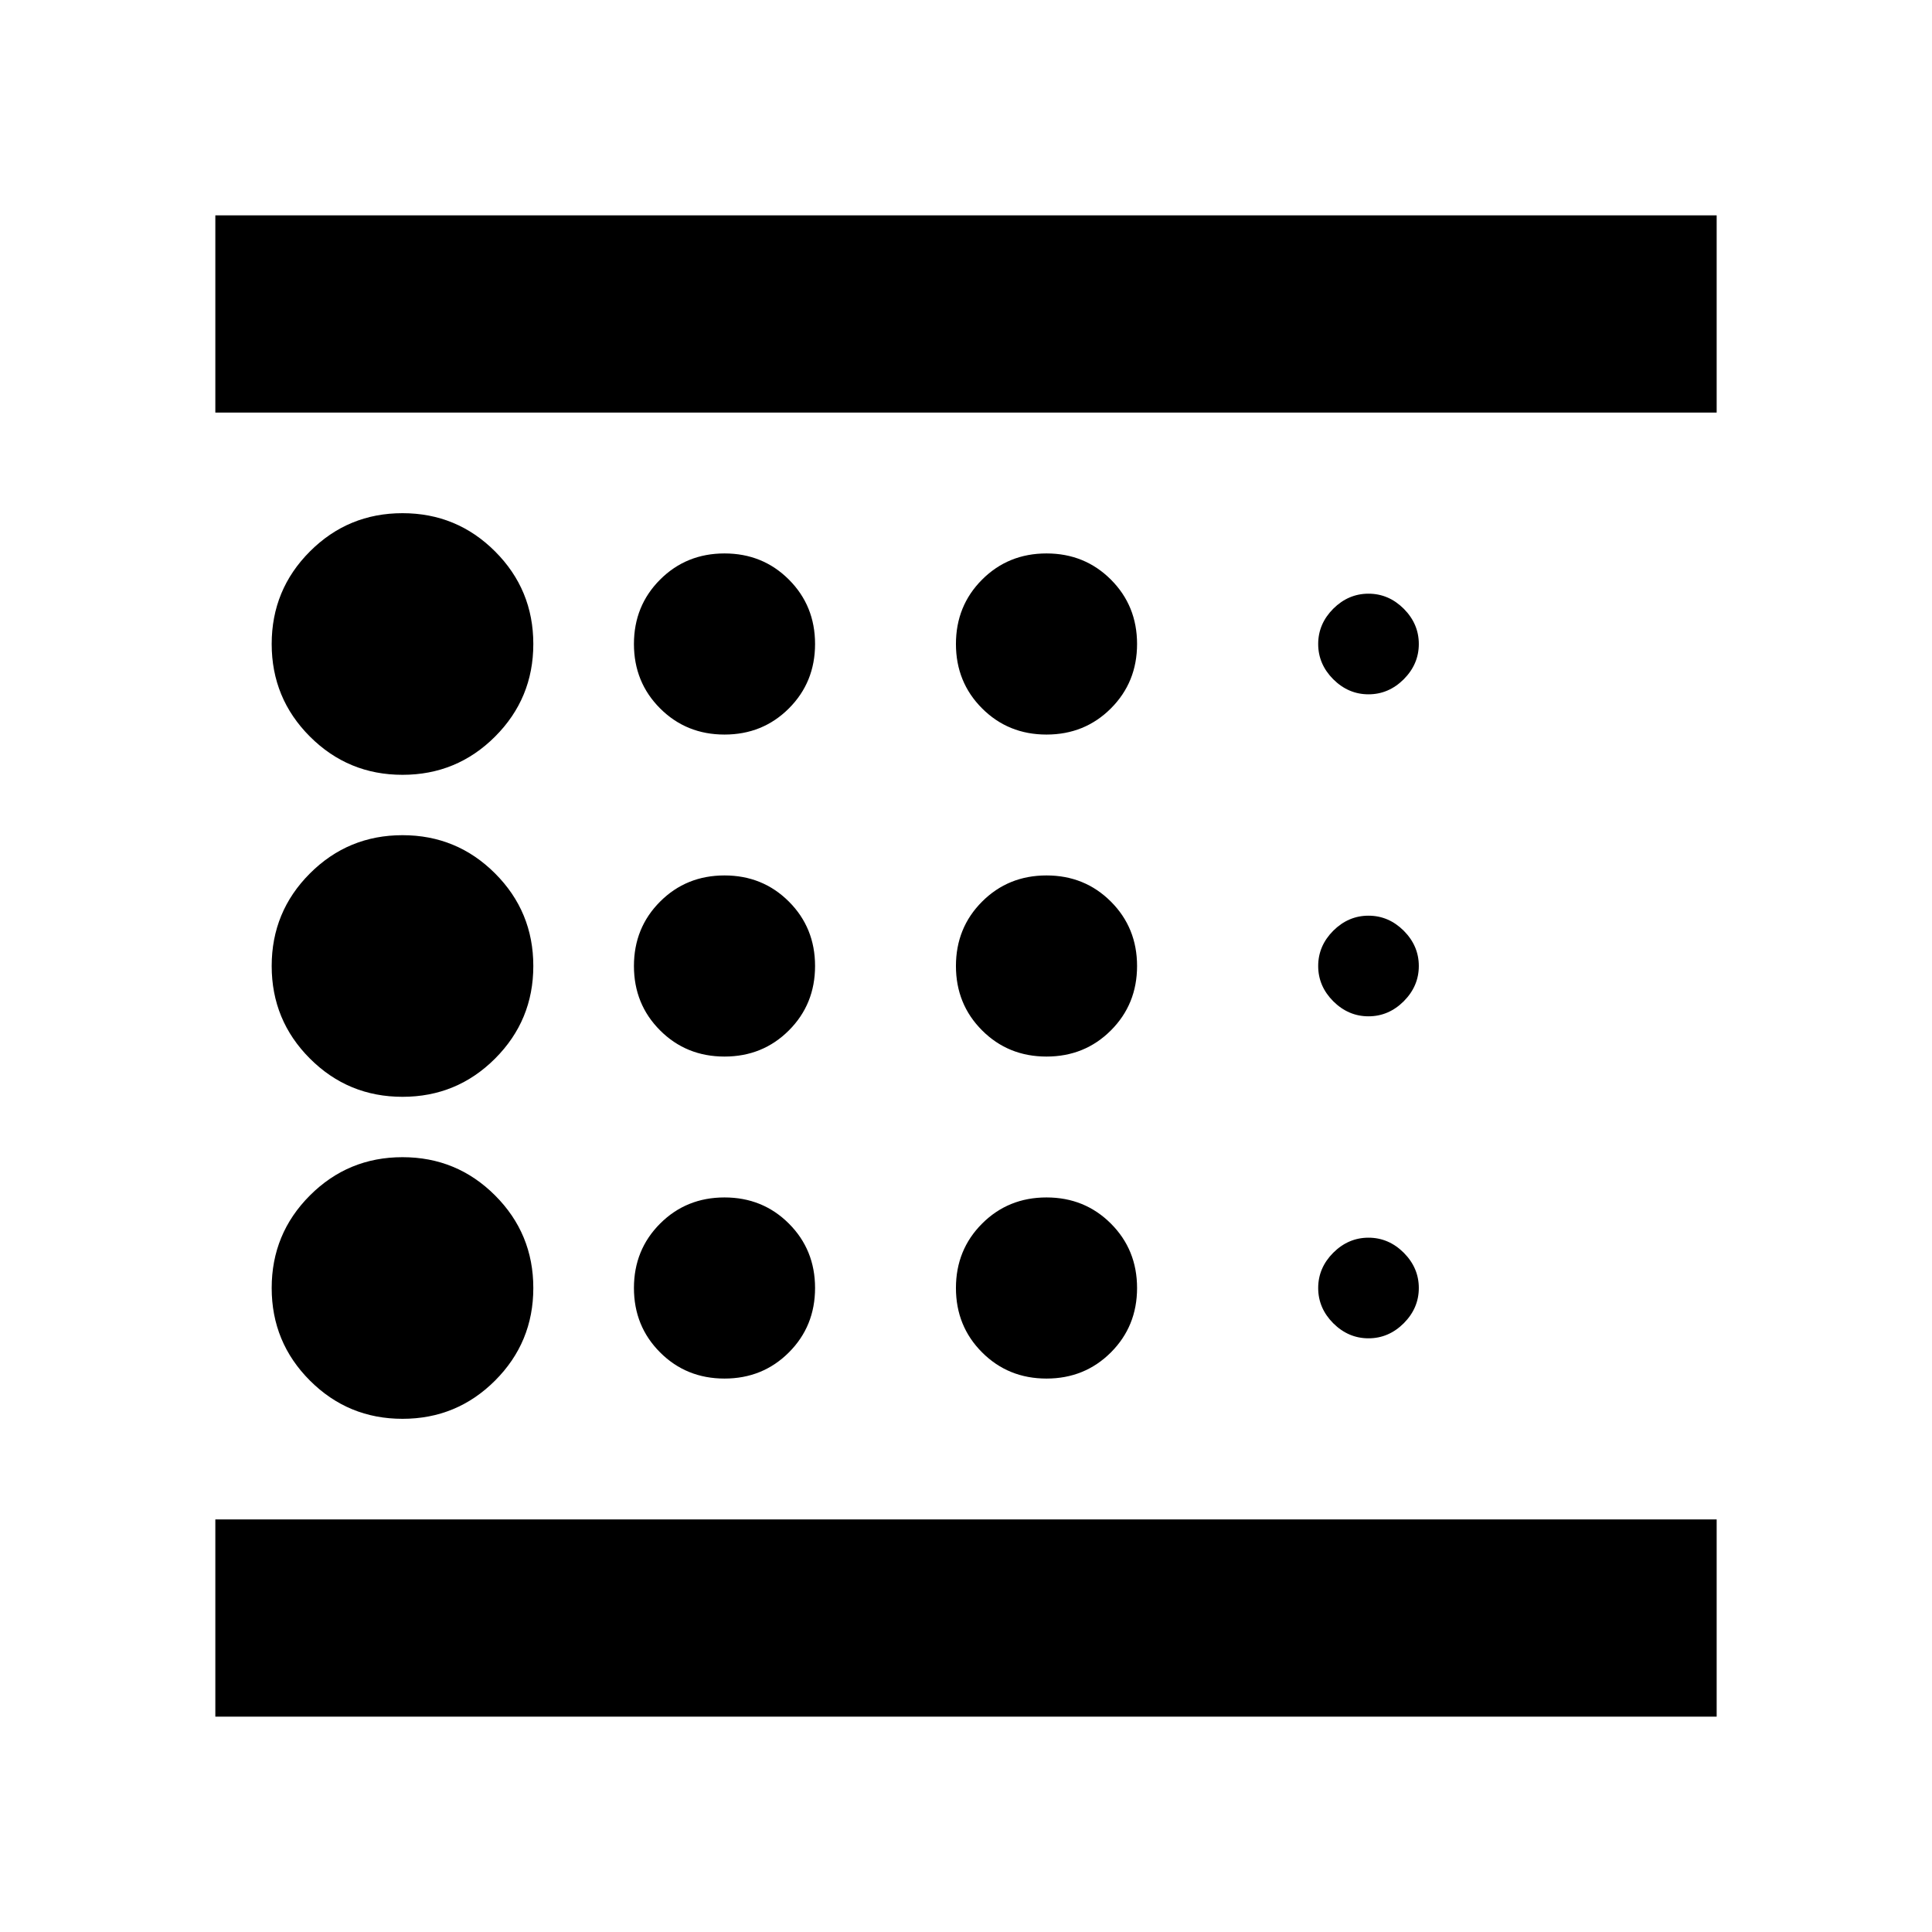 <svg xmlns="http://www.w3.org/2000/svg" height="24" width="24"><path d="M5 17.625Q5.675 17.625 6.15 17.15Q6.625 16.675 6.625 16Q6.625 15.325 6.15 14.85Q5.675 14.375 5 14.375Q4.325 14.375 3.85 14.85Q3.375 15.325 3.375 16Q3.375 16.675 3.85 17.15Q4.325 17.625 5 17.625ZM9 13.125Q9.475 13.125 9.8 12.8Q10.125 12.475 10.125 12Q10.125 11.525 9.8 11.2Q9.475 10.875 9 10.875Q8.525 10.875 8.2 11.2Q7.875 11.525 7.875 12Q7.875 12.475 8.2 12.8Q8.525 13.125 9 13.125ZM9 9.125Q9.475 9.125 9.8 8.8Q10.125 8.475 10.125 8Q10.125 7.525 9.8 7.2Q9.475 6.875 9 6.875Q8.525 6.875 8.2 7.2Q7.875 7.525 7.875 8Q7.875 8.475 8.2 8.8Q8.525 9.125 9 9.125ZM2.675 21.325V18.875H21.325V21.325ZM5 9.625Q5.675 9.625 6.15 9.15Q6.625 8.675 6.625 8Q6.625 7.325 6.15 6.85Q5.675 6.375 5 6.375Q4.325 6.375 3.85 6.85Q3.375 7.325 3.375 8Q3.375 8.675 3.85 9.15Q4.325 9.625 5 9.625ZM5 13.625Q5.675 13.625 6.15 13.15Q6.625 12.675 6.625 12Q6.625 11.325 6.15 10.85Q5.675 10.375 5 10.375Q4.325 10.375 3.85 10.85Q3.375 11.325 3.375 12Q3.375 12.675 3.85 13.15Q4.325 13.625 5 13.625ZM9 17.125Q9.475 17.125 9.8 16.8Q10.125 16.475 10.125 16Q10.125 15.525 9.8 15.2Q9.475 14.875 9 14.875Q8.525 14.875 8.2 15.2Q7.875 15.525 7.875 16Q7.875 16.475 8.2 16.8Q8.525 17.125 9 17.125ZM17 16.625Q17.25 16.625 17.438 16.438Q17.625 16.25 17.625 16Q17.625 15.75 17.438 15.562Q17.25 15.375 17 15.375Q16.75 15.375 16.562 15.562Q16.375 15.75 16.375 16Q16.375 16.25 16.562 16.438Q16.75 16.625 17 16.625ZM2.675 5.125V2.675H21.325V5.125ZM17 8.625Q17.25 8.625 17.438 8.438Q17.625 8.25 17.625 8Q17.625 7.75 17.438 7.562Q17.25 7.375 17 7.375Q16.75 7.375 16.562 7.562Q16.375 7.75 16.375 8Q16.375 8.25 16.562 8.438Q16.75 8.625 17 8.625ZM17 12.625Q17.25 12.625 17.438 12.438Q17.625 12.25 17.625 12Q17.625 11.75 17.438 11.562Q17.25 11.375 17 11.375Q16.75 11.375 16.562 11.562Q16.375 11.75 16.375 12Q16.375 12.25 16.562 12.438Q16.75 12.625 17 12.625ZM13 9.125Q13.475 9.125 13.8 8.8Q14.125 8.475 14.125 8Q14.125 7.525 13.8 7.2Q13.475 6.875 13 6.875Q12.525 6.875 12.2 7.2Q11.875 7.525 11.875 8Q11.875 8.475 12.2 8.8Q12.525 9.125 13 9.125ZM13 13.125Q13.475 13.125 13.8 12.8Q14.125 12.475 14.125 12Q14.125 11.525 13.8 11.2Q13.475 10.875 13 10.875Q12.525 10.875 12.2 11.2Q11.875 11.525 11.875 12Q11.875 12.475 12.2 12.8Q12.525 13.125 13 13.125ZM13 17.125Q13.475 17.125 13.8 16.8Q14.125 16.475 14.125 16Q14.125 15.525 13.8 15.2Q13.475 14.875 13 14.875Q12.525 14.875 12.2 15.2Q11.875 15.525 11.875 16Q11.875 16.475 12.2 16.8Q12.525 17.125 13 17.125ZM2.675 18.875V5.125Z"/></svg>